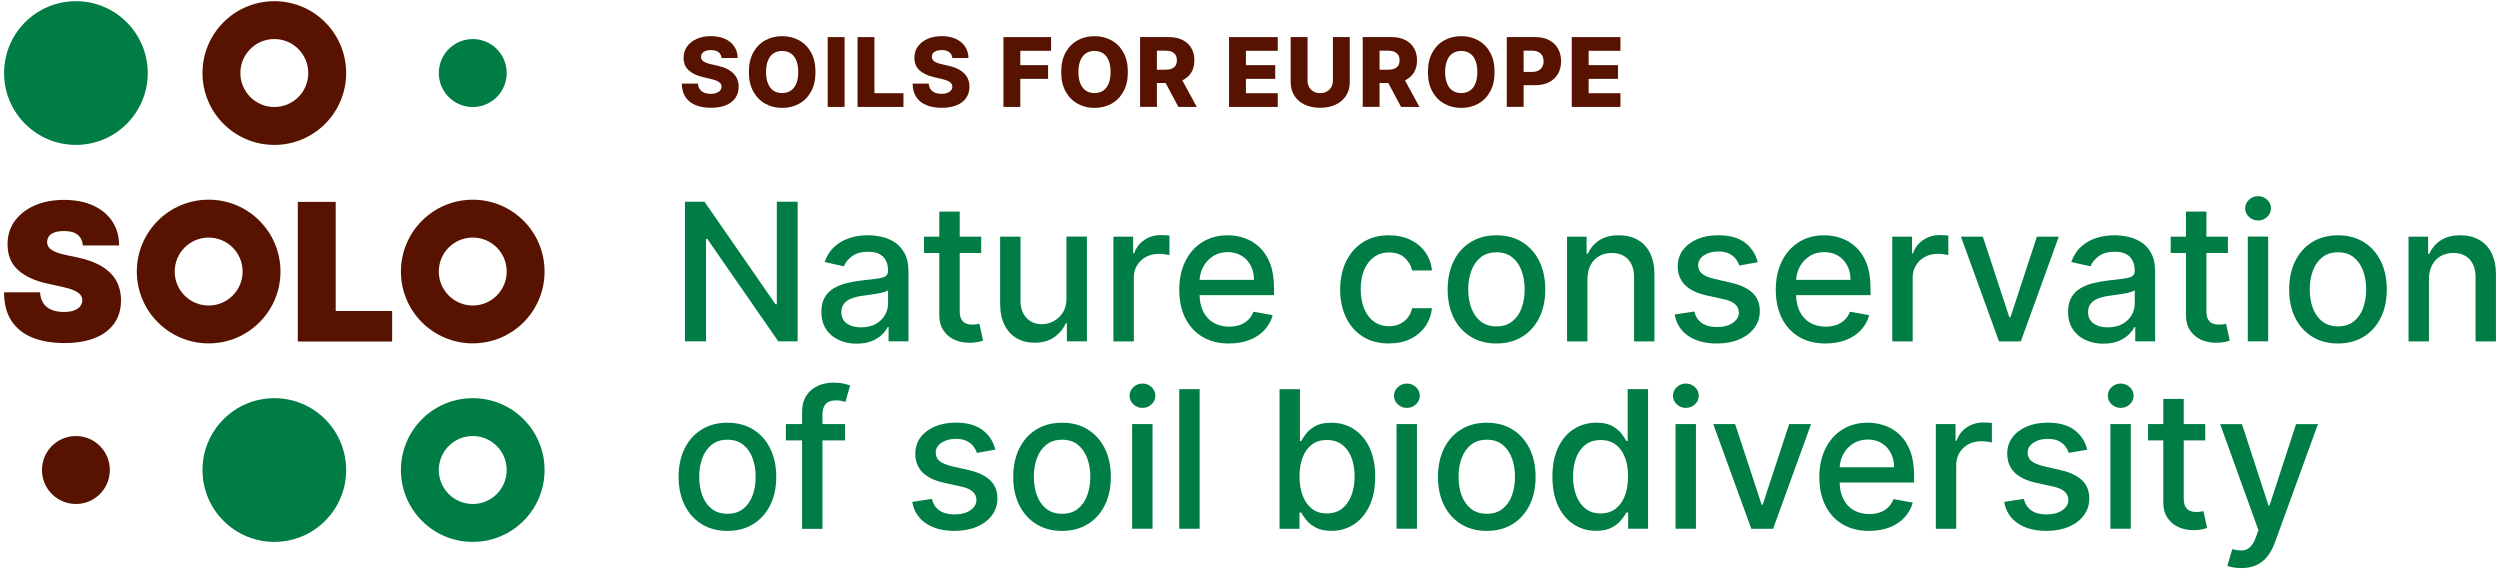 <?xml version="1.0" encoding="UTF-8"?><svg id="Ebene_1" xmlns="http://www.w3.org/2000/svg" viewBox="0 0 921.26 209.76"><defs><style>.cls-1{fill:#007d44;}.cls-2{fill:#571300;}</style></defs><g><path class="cls-2" d="M30.54,90.47c-.14-1.67-.76-2.98-1.87-3.92-1.11-.94-2.8-1.41-5.06-1.41-1.44,0-2.62,.17-3.53,.51-.91,.34-1.59,.81-2.02,1.39s-.66,1.26-.68,2.01c-.03,.62,.08,1.18,.34,1.67,.26,.49,.67,.94,1.24,1.33,.57,.39,1.3,.75,2.19,1.07,.89,.32,1.94,.6,3.16,.85l4.22,.9c2.85,.6,5.28,1.4,7.31,2.39s3.68,2.15,4.97,3.48c1.29,1.33,2.24,2.83,2.85,4.48,.61,1.66,.92,3.47,.94,5.43-.02,3.38-.86,6.25-2.54,8.59-1.67,2.34-4.07,4.13-7.17,5.35-3.11,1.22-6.84,1.83-11.19,1.83s-8.37-.66-11.69-1.99-5.9-3.36-7.74-6.12c-1.83-2.75-2.76-6.28-2.78-10.59H14.76c.08,1.57,.48,2.9,1.18,3.97,.7,1.07,1.7,1.88,2.98,2.44,1.28,.55,2.81,.83,4.59,.83,1.49,0,2.74-.18,3.74-.55,1-.37,1.77-.88,2.28-1.53,.52-.65,.79-1.4,.8-2.24-.02-.79-.27-1.48-.76-2.07-.5-.59-1.3-1.13-2.43-1.61-1.12-.48-2.64-.92-4.55-1.34l-5.12-1.11c-4.56-.99-8.15-2.64-10.77-4.96-2.62-2.32-3.92-5.49-3.91-9.51-.02-3.27,.86-6.13,2.63-8.58,1.77-2.45,4.22-4.37,7.36-5.74,3.14-1.37,6.75-2.06,10.82-2.06s7.74,.7,10.78,2.09c3.03,1.39,5.37,3.35,7.02,5.87,1.65,2.52,2.48,5.46,2.5,8.83h-13.36Z"/><path class="cls-2" d="M109.74,125.84v-51.45h13.97v40.2h20.8v11.26h-34.77Z"/><path class="cls-2" d="M76.9,73.58c-14.64,0-26.48,11.86-26.48,26.48s11.84,26.48,26.48,26.48,26.46-11.86,26.46-26.48-11.84-26.48-26.46-26.48Zm0,39.01c-6.93,0-12.52-5.61-12.52-12.52s5.59-12.52,12.52-12.52,12.5,5.61,12.5,12.52-5.59,12.52-12.5,12.52Z"/><path class="cls-2" d="M174.22,73.59c-14.64,0-26.48,11.86-26.48,26.47s11.84,26.47,26.48,26.47,26.46-11.86,26.46-26.47-11.84-26.47-26.46-26.47Zm0,38.99c-6.93,0-12.52-5.61-12.52-12.52s5.59-12.52,12.52-12.52,12.5,5.61,12.5,12.52-5.59,12.52-12.5,12.52Z"/></g><path class="cls-2" d="M101.1,53.4c-14.64,0-26.48-11.86-26.48-26.48S86.45,.44,101.1,.44s26.46,11.86,26.46,26.48-11.84,26.48-26.46,26.48Zm0-39.01c-6.93,0-12.52,5.61-12.52,12.52s5.59,12.52,12.52,12.52,12.5-5.61,12.5-12.52-5.59-12.52-12.5-12.52Z"/><path class="cls-2" d="M27.98,160.68c-6.93,0-12.52,5.61-12.52,12.52s5.59,12.52,12.52,12.52,12.5-5.61,12.5-12.52-5.59-12.52-12.5-12.52Z"/><g><g><path class="cls-1" d="M268.06,195.64c-3.62,0-6.78-.83-9.47-2.49-2.7-1.66-4.79-3.98-6.28-6.96-1.49-2.98-2.24-6.47-2.24-10.45s.75-7.5,2.24-10.5c1.49-3,3.58-5.32,6.28-6.98,2.7-1.66,5.85-2.49,9.47-2.49s6.78,.83,9.47,2.49c2.69,1.66,4.79,3.99,6.28,6.98,1.49,3,2.24,6.5,2.24,10.5s-.75,7.47-2.24,10.45c-1.49,2.98-3.59,5.3-6.28,6.96-2.7,1.66-5.85,2.49-9.47,2.49Zm.03-6.31c2.34,0,4.29-.62,5.83-1.86,1.54-1.24,2.68-2.89,3.43-4.95,.74-2.06,1.12-4.33,1.12-6.81s-.37-4.73-1.12-6.8c-.75-2.07-1.89-3.73-3.43-4.99-1.54-1.26-3.48-1.88-5.83-1.88s-4.32,.63-5.87,1.88c-1.55,1.26-2.7,2.92-3.44,4.99-.75,2.07-1.12,4.33-1.12,6.8s.37,4.75,1.12,6.81c.75,2.06,1.89,3.71,3.44,4.95,1.55,1.24,3.5,1.86,5.87,1.86Z"/><path class="cls-1" d="M311.4,156.27v6.03h-21.81v-6.03h21.81Zm-15.83,38.59v-43.06c0-2.41,.53-4.42,1.58-6.02,1.05-1.6,2.45-2.8,4.2-3.59,1.74-.79,3.63-1.19,5.68-1.19,1.51,0,2.8,.12,3.87,.36,1.07,.24,1.87,.47,2.39,.67l-1.76,6.08c-.35-.1-.8-.22-1.36-.36-.55-.14-1.22-.21-2.01-.21-1.83,0-3.13,.45-3.91,1.36-.78,.9-1.17,2.21-1.17,3.92v42.06h-7.51Z"/><path class="cls-1" d="M366.79,165.69l-6.81,1.2c-.29-.87-.73-1.7-1.34-2.49-.61-.79-1.44-1.43-2.47-1.93-1.04-.5-2.34-.75-3.89-.75-2.13,0-3.9,.47-5.33,1.42-1.42,.94-2.13,2.16-2.13,3.65,0,1.29,.48,2.33,1.43,3.12,.96,.79,2.5,1.43,4.62,1.93l6.13,1.4c3.55,.82,6.19,2.09,7.94,3.8,1.74,1.71,2.61,3.93,2.61,6.66,0,2.31-.67,4.37-2,6.17-1.33,1.8-3.18,3.21-5.55,4.23-2.37,1.02-5.11,1.53-8.23,1.53-4.32,0-7.85-.92-10.58-2.78-2.73-1.85-4.41-4.48-5.03-7.9l7.26-1.11c.45,1.89,1.38,3.32,2.79,4.28,1.4,.96,3.24,1.44,5.5,1.44,2.46,0,4.43-.51,5.9-1.55,1.47-1.03,2.21-2.29,2.21-3.78,0-1.21-.45-2.22-1.34-3.04-.9-.82-2.27-1.44-4.11-1.86l-6.53-1.43c-3.6-.82-6.26-2.13-7.98-3.92-1.72-1.79-2.57-4.06-2.57-6.81,0-2.28,.64-4.27,1.91-5.98,1.27-1.71,3.03-3.04,5.28-4.01,2.24-.96,4.82-1.44,7.71-1.44,4.17,0,7.45,.9,9.85,2.7,2.4,1.8,3.98,4.21,4.75,7.22Z"/><path class="cls-1" d="M391.37,195.64c-3.62,0-6.78-.83-9.47-2.49-2.7-1.66-4.79-3.98-6.28-6.96-1.49-2.98-2.24-6.47-2.24-10.45s.75-7.5,2.24-10.5c1.49-3,3.58-5.32,6.28-6.98,2.7-1.66,5.85-2.49,9.47-2.49s6.78,.83,9.47,2.49c2.69,1.66,4.79,3.99,6.28,6.98,1.49,3,2.23,6.5,2.23,10.5s-.75,7.47-2.23,10.45c-1.49,2.98-3.59,5.3-6.28,6.96-2.7,1.66-5.85,2.49-9.47,2.49Zm.03-6.31c2.34,0,4.29-.62,5.83-1.86,1.54-1.24,2.68-2.89,3.43-4.95,.74-2.06,1.12-4.33,1.12-6.81s-.37-4.73-1.12-6.8c-.75-2.07-1.89-3.73-3.43-4.99-1.54-1.26-3.48-1.88-5.83-1.88s-4.32,.63-5.87,1.88c-1.55,1.26-2.7,2.92-3.44,4.99-.75,2.07-1.12,4.33-1.12,6.8s.37,4.75,1.12,6.81c.75,2.06,1.89,3.71,3.44,4.95,1.55,1.24,3.5,1.86,5.87,1.86Z"/><path class="cls-1" d="M421,150.31c-1.31,0-2.43-.44-3.35-1.32-.93-.88-1.4-1.93-1.4-3.15s.47-2.3,1.4-3.18c.93-.88,2.05-1.32,3.35-1.32s2.42,.44,3.35,1.32c.93,.88,1.4,1.94,1.4,3.18s-.47,2.27-1.4,3.15c-.93,.88-2.05,1.32-3.35,1.32Zm-3.8,44.54v-38.59h7.51v38.59h-7.51Z"/><path class="cls-1" d="M442.07,143.4v51.45h-7.51v-51.45h7.51Z"/><path class="cls-1" d="M471.52,194.86v-51.45h7.51v19.12h.45c.44-.8,1.06-1.73,1.88-2.79,.82-1.05,1.96-1.98,3.42-2.78s3.39-1.19,5.78-1.19c3.11,0,5.9,.79,8.34,2.36,2.45,1.58,4.37,3.84,5.77,6.81,1.4,2.96,2.1,6.53,2.1,10.7s-.7,7.74-2.09,10.72-3.3,5.26-5.73,6.86c-2.43,1.6-5.2,2.4-8.31,2.4-2.34,0-4.26-.39-5.74-1.18-1.48-.79-2.64-1.71-3.48-2.76-.84-1.05-1.48-1.99-1.93-2.81h-.63v6h-7.34Zm7.36-19.29c0,2.71,.4,5.09,1.18,7.13,.78,2.05,1.93,3.64,3.41,4.79,1.49,1.15,3.32,1.72,5.48,1.72s4.12-.6,5.63-1.8c1.51-1.2,2.65-2.83,3.43-4.89,.78-2.06,1.17-4.38,1.17-6.96s-.38-4.83-1.14-6.86c-.76-2.03-1.9-3.63-3.42-4.8-1.52-1.17-3.4-1.76-5.67-1.76s-4.01,.56-5.51,1.68c-1.5,1.12-2.63,2.69-3.4,4.7-.77,2.01-1.16,4.35-1.16,7.03Z"/><path class="cls-1" d="M518.44,150.31c-1.31,0-2.43-.44-3.35-1.32-.93-.88-1.4-1.93-1.4-3.15s.47-2.3,1.4-3.18c.93-.88,2.05-1.32,3.35-1.32s2.42,.44,3.35,1.32c.93,.88,1.4,1.94,1.4,3.18s-.47,2.27-1.4,3.15c-.93,.88-2.05,1.32-3.35,1.32Zm-3.8,44.54v-38.59h7.51v38.59h-7.51Z"/><path class="cls-1" d="M547.88,195.64c-3.62,0-6.78-.83-9.47-2.49-2.7-1.66-4.79-3.98-6.28-6.96-1.49-2.98-2.23-6.47-2.23-10.45s.75-7.5,2.23-10.5c1.49-3,3.58-5.32,6.28-6.98,2.69-1.66,5.85-2.49,9.47-2.49s6.78,.83,9.47,2.49c2.69,1.66,4.79,3.99,6.28,6.98,1.49,3,2.24,6.5,2.24,10.5s-.75,7.47-2.24,10.45c-1.49,2.98-3.58,5.3-6.28,6.96-2.7,1.66-5.85,2.49-9.47,2.49Zm.03-6.31c2.34,0,4.29-.62,5.83-1.86,1.54-1.24,2.69-2.89,3.43-4.95,.74-2.06,1.11-4.33,1.11-6.81s-.37-4.73-1.11-6.8c-.75-2.07-1.89-3.73-3.43-4.99-1.54-1.26-3.48-1.88-5.83-1.88s-4.32,.63-5.87,1.88c-1.55,1.26-2.69,2.92-3.44,4.99-.75,2.07-1.12,4.33-1.12,6.8s.37,4.75,1.12,6.81c.75,2.06,1.89,3.71,3.44,4.95,1.55,1.24,3.51,1.86,5.87,1.86Z"/><path class="cls-1" d="M588.2,195.61c-3.11,0-5.89-.8-8.33-2.4-2.44-1.6-4.35-3.89-5.73-6.86-1.38-2.97-2.07-6.55-2.07-10.72s.7-7.74,2.1-10.7c1.4-2.97,3.32-5.23,5.76-6.81,2.45-1.57,5.22-2.36,8.32-2.36,2.4,0,4.32,.4,5.79,1.19,1.46,.79,2.61,1.72,3.42,2.78,.81,1.06,1.45,1.99,1.9,2.79h.45v-19.12h7.51v51.45h-7.34v-6h-.63c-.45,.82-1.1,1.76-1.95,2.81-.85,1.05-2,1.98-3.48,2.76-1.47,.79-3.39,1.18-5.73,1.18Zm1.66-6.41c2.16,0,3.99-.57,5.49-1.72,1.5-1.15,2.64-2.74,3.42-4.79,.78-2.04,1.17-4.42,1.17-7.13s-.38-5.03-1.16-7.03c-.77-2.01-1.9-3.58-3.39-4.7-1.49-1.12-3.33-1.68-5.53-1.68s-4.15,.58-5.65,1.76c-1.51,1.17-2.64,2.77-3.4,4.8-.76,2.03-1.15,4.31-1.15,6.86s.39,4.9,1.16,6.96c.77,2.06,1.92,3.69,3.43,4.89,1.52,1.2,3.39,1.8,5.61,1.8Z"/><path class="cls-1" d="M621.25,150.31c-1.31,0-2.43-.44-3.35-1.32-.93-.88-1.4-1.93-1.4-3.15s.47-2.3,1.4-3.18c.93-.88,2.05-1.32,3.35-1.32s2.42,.44,3.35,1.32c.93,.88,1.4,1.94,1.4,3.18s-.47,2.27-1.4,3.15c-.93,.88-2.05,1.32-3.35,1.32Zm-3.8,44.54v-38.59h7.51v38.59h-7.51Z"/><path class="cls-1" d="M667.39,156.27l-13.99,38.59h-8.04l-14.02-38.59h8.06l9.77,29.69h.4l9.75-29.69h8.06Z"/><path class="cls-1" d="M688.79,195.64c-3.8,0-7.07-.82-9.81-2.45-2.74-1.63-4.85-3.94-6.33-6.91-1.48-2.97-2.22-6.46-2.22-10.46s.74-7.44,2.22-10.45c1.48-3.01,3.56-5.37,6.23-7.06,2.67-1.69,5.8-2.54,9.38-2.54,2.18,0,4.29,.36,6.33,1.08,2.05,.72,3.88,1.85,5.5,3.39,1.62,1.54,2.9,3.54,3.84,5.99,.94,2.45,1.41,5.43,1.41,8.93v2.66h-30.68v-5.63h23.31c0-1.98-.4-3.73-1.2-5.26-.81-1.53-1.93-2.74-3.38-3.63-1.45-.89-3.15-1.33-5.09-1.33-2.11,0-3.95,.52-5.51,1.55-1.57,1.03-2.77,2.37-3.62,4.02-.85,1.65-1.27,3.44-1.27,5.36v4.4c0,2.58,.46,4.77,1.37,6.58,.92,1.81,2.19,3.19,3.83,4.13,1.64,.94,3.56,1.42,5.75,1.42,1.42,0,2.72-.2,3.9-.61,1.17-.41,2.18-1.03,3.04-1.85,.85-.82,1.51-1.84,1.96-3.04l7.11,1.28c-.57,2.09-1.59,3.92-3.05,5.49-1.46,1.57-3.3,2.78-5.5,3.64-2.21,.86-4.71,1.29-7.53,1.29Z"/><path class="cls-1" d="M713.36,194.86v-38.59h7.26v6.13h.41c.7-2.08,1.94-3.71,3.73-4.91,1.78-1.2,3.8-1.8,6.07-1.8,.47,0,1.03,.02,1.67,.05,.64,.03,1.15,.08,1.52,.12v7.19c-.3-.08-.84-.18-1.61-.29-.77-.11-1.54-.16-2.31-.16-1.78,0-3.35,.37-4.73,1.12-1.38,.75-2.48,1.78-3.28,3.09-.81,1.31-1.21,2.81-1.21,4.49v23.56h-7.51Z"/><path class="cls-1" d="M769.17,165.69l-6.81,1.2c-.29-.87-.74-1.7-1.34-2.49-.61-.79-1.44-1.43-2.47-1.93-1.04-.5-2.34-.75-3.9-.75-2.13,0-3.9,.47-5.32,1.42-1.42,.94-2.14,2.16-2.14,3.65,0,1.29,.48,2.33,1.43,3.12,.95,.79,2.5,1.43,4.62,1.93l6.13,1.4c3.55,.82,6.19,2.09,7.94,3.8,1.74,1.71,2.61,3.93,2.61,6.66,0,2.31-.66,4.37-1.99,6.17-1.33,1.8-3.18,3.21-5.55,4.23-2.37,1.02-5.11,1.53-8.23,1.53-4.32,0-7.85-.92-10.58-2.78-2.73-1.85-4.41-4.48-5.03-7.9l7.26-1.11c.45,1.89,1.38,3.32,2.79,4.28,1.4,.96,3.24,1.44,5.5,1.44,2.46,0,4.43-.51,5.9-1.55,1.47-1.03,2.21-2.29,2.21-3.78,0-1.21-.45-2.22-1.34-3.04-.9-.82-2.27-1.44-4.11-1.86l-6.53-1.43c-3.6-.82-6.26-2.13-7.98-3.92s-2.57-4.06-2.57-6.81c0-2.28,.64-4.27,1.91-5.98,1.27-1.71,3.03-3.04,5.27-4.01,2.24-.96,4.82-1.44,7.71-1.44,4.17,0,7.45,.9,9.85,2.7,2.4,1.8,3.97,4.21,4.75,7.22Z"/><path class="cls-1" d="M781.49,150.31c-1.31,0-2.43-.44-3.35-1.32-.93-.88-1.4-1.93-1.4-3.15s.47-2.3,1.4-3.18c.93-.88,2.05-1.32,3.35-1.32s2.42,.44,3.35,1.32c.93,.88,1.4,1.94,1.4,3.18s-.47,2.27-1.4,3.15-2.05,1.32-3.35,1.32Zm-3.8,44.54v-38.59h7.51v38.59h-7.51Z"/><path class="cls-1" d="M812.64,156.27v6.03h-21.08v-6.03h21.08Zm-15.43-9.25h7.51v36.5c0,1.46,.22,2.55,.65,3.28,.44,.73,1,1.22,1.69,1.48,.7,.26,1.46,.39,2.28,.39,.6,0,1.13-.04,1.58-.13,.45-.08,.8-.15,1.05-.2l1.35,6.2c-.43,.17-1.05,.34-1.86,.52-.81,.18-1.81,.27-3.02,.29-1.98,.03-3.82-.32-5.53-1.05s-3.09-1.87-4.15-3.42c-1.05-1.54-1.58-3.48-1.58-5.8v-38.06Z"/><path class="cls-1" d="M825.92,209.33c-1.12,0-2.15-.09-3.07-.26-.92-.18-1.61-.36-2.06-.56l1.81-6.16c1.37,.37,2.59,.53,3.67,.48,1.07-.05,2.02-.45,2.85-1.2s1.56-1.99,2.2-3.69l.93-2.56-14.12-39.09h8.04l9.77,29.95h.4l9.77-29.95h8.06l-15.9,43.74c-.74,2.01-1.68,3.71-2.81,5.11-1.14,1.4-2.5,2.45-4.07,3.15-1.58,.7-3.4,1.05-5.48,1.05Z"/></g><g><path class="cls-1" d="M293.93,74.34v51.45h-7.13l-26.15-37.74h-.48v37.74h-7.76v-51.45h7.19l26.18,37.78h.48v-37.78h7.69Z"/><path class="cls-1" d="M315.72,126.65c-2.45,0-4.66-.46-6.63-1.37s-3.54-2.24-4.68-3.98c-1.15-1.74-1.72-3.88-1.72-6.41,0-2.18,.42-3.97,1.26-5.38,.84-1.41,1.97-2.52,3.39-3.34,1.43-.82,3.02-1.44,4.77-1.86,1.76-.42,3.55-.73,5.38-.95,2.31-.27,4.19-.49,5.63-.67,1.44-.18,2.49-.47,3.14-.87,.65-.4,.98-1.05,.98-1.96v-.18c0-2.19-.61-3.89-1.84-5.1-1.23-1.21-3.06-1.81-5.49-1.81s-4.52,.56-5.97,1.67c-1.45,1.11-2.45,2.35-3,3.71l-7.06-1.61c.84-2.35,2.06-4.24,3.68-5.69,1.62-1.45,3.48-2.5,5.59-3.17,2.11-.66,4.33-.99,6.66-.99,1.54,0,3.18,.18,4.91,.54,1.73,.36,3.36,1.02,4.87,1.97,1.52,.96,2.76,2.32,3.73,4.08,.97,1.77,1.46,4.06,1.46,6.87v25.63h-7.33v-5.28h-.3c-.49,.97-1.22,1.93-2.19,2.86-.97,.94-2.22,1.72-3.74,2.34-1.52,.62-3.35,.93-5.48,.93Zm1.63-6.03c2.08,0,3.86-.41,5.34-1.23,1.48-.82,2.61-1.9,3.39-3.23,.78-1.33,1.17-2.76,1.17-4.28v-4.97c-.27,.27-.78,.52-1.55,.74-.76,.23-1.63,.42-2.6,.58s-1.92,.3-2.84,.43c-.92,.13-1.69,.23-2.31,.32-1.46,.18-2.78,.49-3.98,.93-1.2,.44-2.15,1.06-2.86,1.87-.71,.81-1.07,1.89-1.07,3.23,0,1.86,.69,3.26,2.06,4.21,1.37,.95,3.12,1.42,5.25,1.42Z"/><path class="cls-1" d="M361.58,87.21v6.03h-21.08v-6.03h21.08Zm-15.43-9.24h7.51v36.5c0,1.46,.22,2.55,.65,3.28,.44,.73,1,1.22,1.69,1.48,.7,.26,1.45,.39,2.27,.39,.6,0,1.13-.04,1.58-.12,.45-.09,.8-.15,1.05-.2l1.36,6.21c-.44,.17-1.05,.34-1.86,.51-.8,.18-1.81,.27-3.01,.29-1.98,.03-3.82-.32-5.53-1.05-1.71-.74-3.09-1.88-4.15-3.42-1.06-1.54-1.58-3.48-1.58-5.8v-38.06Z"/><path class="cls-1" d="M392.99,109.79v-22.59h7.54v38.59h-7.39v-6.68h-.4c-.89,2.06-2.31,3.77-4.26,5.14-1.95,1.37-4.38,2.05-7.27,2.05-2.48,0-4.67-.55-6.57-1.65-1.9-1.1-3.39-2.72-4.47-4.88-1.08-2.16-1.62-4.83-1.62-8.01v-24.55h7.51v23.64c0,2.63,.73,4.72,2.19,6.28,1.46,1.56,3.35,2.34,5.68,2.34,1.41,0,2.81-.35,4.21-1.06,1.4-.7,2.56-1.77,3.49-3.19,.93-1.42,1.38-3.23,1.37-5.43Z"/><path class="cls-1" d="M410.3,125.8v-38.59h7.26v6.13h.4c.7-2.07,1.95-3.71,3.73-4.91,1.79-1.2,3.81-1.8,6.07-1.8,.47,0,1.02,.02,1.67,.05,.64,.03,1.15,.08,1.52,.13v7.19c-.3-.08-.84-.18-1.61-.29-.77-.11-1.54-.16-2.31-.16-1.77,0-3.35,.37-4.73,1.12-1.38,.75-2.47,1.78-3.28,3.09-.8,1.31-1.2,2.81-1.2,4.48v23.57h-7.51Z"/><path class="cls-1" d="M511.84,126.58c-3.74,0-6.95-.85-9.64-2.55-2.69-1.7-4.75-4.05-6.19-7.05-1.44-3-2.16-6.43-2.16-10.3s.74-7.38,2.21-10.39c1.47-3.01,3.55-5.35,6.23-7.05,2.68-1.69,5.84-2.54,9.47-2.54,2.93,0,5.54,.54,7.84,1.62,2.29,1.08,4.15,2.59,5.56,4.53,1.41,1.94,2.26,4.21,2.52,6.81h-7.31c-.41-1.81-1.32-3.37-2.75-4.67-1.43-1.31-3.34-1.96-5.74-1.96-2.09,0-3.92,.55-5.49,1.65-1.57,1.1-2.78,2.66-3.65,4.67-.87,2.02-1.31,4.4-1.31,7.15s.43,5.24,1.28,7.28c.86,2.05,2.06,3.63,3.63,4.75s3.41,1.68,5.54,1.68c1.42,0,2.72-.26,3.88-.79,1.17-.53,2.14-1.29,2.94-2.27s1.35-2.18,1.67-3.57h7.31c-.27,2.5-1.08,4.72-2.44,6.68-1.36,1.96-3.17,3.5-5.44,4.62-2.27,1.12-4.93,1.68-7.98,1.68Z"/><path class="cls-1" d="M551.45,126.58c-3.62,0-6.78-.83-9.47-2.49-2.7-1.66-4.79-3.98-6.28-6.96-1.49-2.98-2.23-6.46-2.23-10.45s.75-7.5,2.23-10.5c1.49-3,3.58-5.33,6.28-6.98,2.69-1.66,5.85-2.49,9.47-2.49s6.78,.83,9.47,2.49c2.69,1.66,4.79,3.99,6.28,6.98,1.49,3,2.24,6.5,2.24,10.5s-.75,7.47-2.24,10.45c-1.49,2.98-3.58,5.3-6.28,6.96-2.7,1.66-5.85,2.49-9.47,2.49Zm.03-6.31c2.34,0,4.29-.62,5.83-1.86,1.54-1.24,2.69-2.89,3.43-4.95,.74-2.06,1.11-4.33,1.11-6.81s-.37-4.73-1.11-6.8c-.75-2.07-1.89-3.73-3.43-4.99-1.54-1.26-3.48-1.89-5.83-1.89s-4.32,.63-5.87,1.89c-1.55,1.26-2.69,2.92-3.44,4.99-.75,2.07-1.12,4.33-1.12,6.8s.37,4.75,1.12,6.81c.75,2.06,1.89,3.71,3.44,4.95,1.55,1.24,3.51,1.86,5.87,1.86Z"/><path class="cls-1" d="M584.97,102.89v22.91h-7.51v-38.59h7.21v6.28h.48c.88-2.05,2.28-3.68,4.18-4.93,1.9-1.24,4.3-1.86,7.2-1.86,2.63,0,4.93,.55,6.91,1.65,1.98,1.1,3.51,2.72,4.6,4.89,1.09,2.16,1.63,4.83,1.63,8.01v24.55h-7.51v-23.64c0-2.8-.73-4.99-2.18-6.57-1.46-1.58-3.46-2.37-6.01-2.37-1.74,0-3.28,.38-4.63,1.13-1.35,.75-2.41,1.85-3.19,3.3-.78,1.45-1.17,3.19-1.17,5.24Z"/><path class="cls-1" d="M647.75,96.63l-6.81,1.21c-.29-.87-.74-1.7-1.34-2.49-.61-.79-1.44-1.43-2.47-1.93-1.04-.5-2.34-.75-3.9-.75-2.13,0-3.9,.47-5.32,1.42-1.42,.95-2.14,2.16-2.14,3.65,0,1.29,.48,2.33,1.43,3.12,.95,.79,2.5,1.43,4.62,1.93l6.13,1.41c3.55,.82,6.19,2.08,7.94,3.79,1.74,1.71,2.61,3.93,2.61,6.66,0,2.31-.66,4.37-1.99,6.17-1.33,1.8-3.18,3.21-5.55,4.23-2.37,1.02-5.11,1.53-8.23,1.53-4.32,0-7.85-.93-10.58-2.78-2.73-1.85-4.41-4.48-5.03-7.9l7.26-1.11c.45,1.89,1.38,3.32,2.79,4.28,1.4,.96,3.24,1.44,5.5,1.44,2.46,0,4.43-.52,5.9-1.55,1.47-1.03,2.21-2.29,2.21-3.78,0-1.21-.45-2.22-1.34-3.04-.9-.82-2.27-1.44-4.11-1.86l-6.53-1.43c-3.6-.82-6.26-2.13-7.98-3.92-1.72-1.79-2.57-4.06-2.57-6.81,0-2.28,.64-4.27,1.91-5.98,1.27-1.71,3.03-3.04,5.27-4.01,2.24-.96,4.82-1.44,7.71-1.44,4.17,0,7.45,.9,9.85,2.7s3.97,4.21,4.75,7.22Z"/><path class="cls-1" d="M672.74,126.58c-3.8,0-7.07-.82-9.81-2.45-2.74-1.63-4.85-3.94-6.33-6.91-1.48-2.97-2.22-6.46-2.22-10.46s.74-7.44,2.22-10.45c1.48-3.01,3.56-5.37,6.23-7.06,2.67-1.69,5.8-2.54,9.38-2.54,2.18,0,4.29,.36,6.33,1.08,2.05,.72,3.88,1.85,5.5,3.39,1.62,1.54,2.9,3.54,3.84,5.99,.94,2.45,1.41,5.43,1.41,8.93v2.66h-30.68v-5.63h23.31c0-1.98-.4-3.73-1.2-5.26-.81-1.53-1.93-2.74-3.38-3.63-1.45-.89-3.15-1.33-5.09-1.33-2.11,0-3.95,.51-5.51,1.55-1.57,1.03-2.77,2.37-3.62,4.02-.85,1.65-1.27,3.44-1.27,5.36v4.4c0,2.58,.46,4.77,1.37,6.58,.92,1.81,2.19,3.19,3.83,4.13,1.64,.95,3.56,1.42,5.75,1.42,1.42,0,2.72-.2,3.9-.61,1.17-.41,2.18-1.02,3.04-1.85,.85-.82,1.51-1.83,1.96-3.04l7.11,1.28c-.57,2.09-1.59,3.92-3.05,5.49s-3.3,2.78-5.5,3.64c-2.21,.86-4.71,1.29-7.53,1.29Z"/><path class="cls-1" d="M452.92,126.58c-3.8,0-7.07-.82-9.81-2.45-2.74-1.63-4.85-3.94-6.33-6.91-1.48-2.97-2.22-6.46-2.22-10.46s.74-7.44,2.22-10.45c1.48-3.01,3.56-5.37,6.23-7.06,2.67-1.69,5.8-2.54,9.38-2.54,2.18,0,4.29,.36,6.33,1.08,2.05,.72,3.88,1.85,5.5,3.39,1.62,1.54,2.9,3.54,3.84,5.99,.94,2.45,1.41,5.43,1.41,8.93v2.66h-30.68v-5.63h23.31c0-1.98-.4-3.73-1.2-5.26-.81-1.53-1.93-2.74-3.38-3.63-1.45-.89-3.15-1.33-5.09-1.33-2.11,0-3.95,.51-5.51,1.55-1.57,1.03-2.77,2.37-3.62,4.02-.85,1.65-1.27,3.44-1.27,5.36v4.4c0,2.58,.46,4.77,1.37,6.58,.92,1.81,2.19,3.19,3.83,4.13,1.64,.95,3.56,1.42,5.75,1.42,1.42,0,2.72-.2,3.9-.61,1.17-.41,2.18-1.02,3.04-1.85,.85-.82,1.51-1.83,1.96-3.04l7.11,1.28c-.57,2.09-1.59,3.92-3.05,5.49s-3.3,2.78-5.5,3.64c-2.21,.86-4.71,1.29-7.53,1.29Z"/><path class="cls-1" d="M697.31,125.8v-38.59h7.26v6.13h.41c.7-2.07,1.94-3.71,3.73-4.91,1.78-1.2,3.8-1.8,6.07-1.8,.47,0,1.03,.02,1.67,.05,.64,.03,1.15,.08,1.52,.13v7.19c-.3-.08-.84-.18-1.61-.29-.77-.11-1.54-.16-2.31-.16-1.78,0-3.35,.37-4.73,1.12-1.38,.75-2.48,1.78-3.28,3.09-.81,1.31-1.21,2.81-1.21,4.48v23.57h-7.51Z"/><path class="cls-1" d="M758.67,87.21l-13.99,38.59h-8.04l-14.02-38.59h8.06l9.77,29.7h.41l9.75-29.7h8.06Z"/><path class="cls-1" d="M775.13,126.65c-2.45,0-4.66-.46-6.63-1.37-1.98-.91-3.54-2.24-4.68-3.98-1.15-1.74-1.72-3.88-1.72-6.41,0-2.18,.42-3.97,1.26-5.38,.83-1.41,1.97-2.52,3.39-3.34,1.42-.82,3.02-1.44,4.77-1.86,1.76-.42,3.55-.73,5.38-.95,2.31-.27,4.19-.49,5.62-.67,1.44-.18,2.49-.47,3.14-.87,.65-.4,.98-1.05,.98-1.96v-.18c0-2.19-.62-3.89-1.85-5.1-1.23-1.21-3.06-1.81-5.49-1.81s-4.52,.56-5.96,1.67c-1.45,1.11-2.45,2.35-3,3.71l-7.06-1.61c.84-2.35,2.06-4.24,3.68-5.69,1.62-1.45,3.48-2.5,5.59-3.17,2.11-.66,4.33-.99,6.66-.99,1.54,0,3.18,.18,4.91,.54,1.73,.36,3.36,1.02,4.87,1.97,1.52,.96,2.76,2.32,3.73,4.08,.97,1.77,1.46,4.06,1.46,6.87v25.63h-7.33v-5.28h-.3c-.48,.97-1.22,1.93-2.18,2.86-.97,.94-2.22,1.72-3.74,2.34-1.52,.62-3.35,.93-5.48,.93Zm1.63-6.03c2.08,0,3.86-.41,5.34-1.23,1.48-.82,2.62-1.9,3.39-3.23,.78-1.33,1.17-2.76,1.17-4.28v-4.97c-.27,.27-.78,.52-1.54,.74-.76,.23-1.63,.42-2.6,.58s-1.92,.3-2.84,.43c-.92,.13-1.69,.23-2.31,.32-1.46,.18-2.78,.49-3.98,.93-1.2,.44-2.16,1.06-2.86,1.87-.71,.81-1.07,1.89-1.07,3.23,0,1.86,.69,3.26,2.06,4.21,1.37,.95,3.12,1.42,5.25,1.42Z"/><path class="cls-1" d="M820.99,87.21v6.03h-21.08v-6.03h21.08Zm-15.43-9.24h7.51v36.5c0,1.46,.22,2.55,.65,3.28,.44,.73,1,1.22,1.69,1.48,.7,.26,1.46,.39,2.28,.39,.6,0,1.13-.04,1.58-.12,.45-.09,.8-.15,1.05-.2l1.35,6.21c-.43,.17-1.05,.34-1.86,.51-.81,.18-1.81,.27-3.02,.29-1.98,.03-3.82-.32-5.53-1.05-1.71-.74-3.09-1.88-4.15-3.42s-1.58-3.48-1.58-5.8v-38.06Z"/><path class="cls-1" d="M832.11,81.25c-1.3,0-2.42-.44-3.35-1.32-.93-.88-1.4-1.93-1.4-3.15s.47-2.3,1.4-3.18c.93-.88,2.05-1.32,3.35-1.32s2.43,.44,3.35,1.32c.93,.88,1.4,1.94,1.4,3.18s-.47,2.27-1.4,3.15c-.93,.88-2.05,1.32-3.35,1.32Zm-3.79,44.54v-38.59h7.51v38.59h-7.51Z"/><path class="cls-1" d="M861.55,126.58c-3.62,0-6.78-.83-9.47-2.49-2.7-1.66-4.79-3.98-6.28-6.96-1.49-2.98-2.23-6.46-2.23-10.45s.75-7.5,2.23-10.5c1.49-3,3.58-5.33,6.28-6.98,2.69-1.66,5.85-2.49,9.47-2.49s6.78,.83,9.47,2.49c2.69,1.66,4.79,3.99,6.28,6.98,1.49,3,2.24,6.5,2.24,10.5s-.75,7.47-2.24,10.45c-1.49,2.98-3.58,5.3-6.28,6.96-2.7,1.66-5.85,2.49-9.47,2.49Zm.03-6.31c2.34,0,4.29-.62,5.83-1.86,1.54-1.24,2.69-2.89,3.43-4.95,.74-2.06,1.11-4.33,1.11-6.81s-.37-4.73-1.11-6.8c-.75-2.07-1.89-3.73-3.43-4.99-1.54-1.26-3.48-1.89-5.83-1.89s-4.32,.63-5.87,1.89c-1.55,1.26-2.69,2.92-3.44,4.99-.75,2.07-1.12,4.33-1.12,6.8s.37,4.75,1.12,6.81c.75,2.06,1.89,3.71,3.44,4.95,1.55,1.24,3.51,1.86,5.87,1.86Z"/><path class="cls-1" d="M895.07,102.89v22.91h-7.51v-38.59h7.21v6.28h.48c.88-2.05,2.28-3.68,4.18-4.93,1.9-1.24,4.3-1.86,7.2-1.86,2.63,0,4.93,.55,6.91,1.65,1.98,1.1,3.51,2.72,4.6,4.89,1.09,2.16,1.63,4.83,1.63,8.01v24.55h-7.51v-23.64c0-2.8-.73-4.99-2.18-6.57-1.46-1.58-3.46-2.37-6.01-2.37-1.74,0-3.28,.38-4.63,1.13-1.35,.75-2.41,1.85-3.19,3.3s-1.17,3.19-1.17,5.24Z"/></g><path class="cls-1" d="M174.22,199.69c-14.64,0-26.48-11.86-26.48-26.48s11.84-26.48,26.48-26.48,26.46,11.86,26.46,26.48-11.84,26.48-26.46,26.48Zm0-39.01c-6.93,0-12.52,5.61-12.52,12.52s5.59,12.52,12.52,12.52,12.5-5.61,12.5-12.52-5.59-12.52-12.5-12.52Z"/><path class="cls-1" d="M174.22,39.44c-6.93,0-12.52-5.61-12.52-12.52s5.59-12.52,12.52-12.52,12.5,5.61,12.5,12.52-5.59,12.52-12.5,12.52Z"/><path class="cls-1" d="M101.1,199.69c-14.64,0-26.48-11.86-26.48-26.48s11.84-26.48,26.48-26.48,26.46,11.86,26.46,26.48-11.84,26.48-26.46,26.48Z"/><path class="cls-1" d="M27.98,.44C13.33,.44,1.5,12.3,1.5,26.92s11.84,26.48,26.48,26.48,26.46-11.86,26.46-26.48S42.6,.44,27.98,.44Z"/></g><g><path class="cls-2" d="M265.89,21.38c-.09-.92-.46-1.64-1.11-2.15-.66-.52-1.59-.77-2.81-.77-.8,0-1.47,.1-2.01,.31s-.94,.5-1.21,.86c-.27,.36-.41,.78-.41,1.25-.02,.39,.06,.73,.23,1.02,.17,.29,.42,.55,.76,.77,.33,.22,.73,.41,1.2,.58,.47,.17,.99,.32,1.58,.44l2.21,.5c1.27,.28,2.4,.64,3.37,1.11,.98,.46,1.8,1.01,2.46,1.65,.67,.64,1.17,1.37,1.52,2.2s.52,1.76,.53,2.79c0,1.63-.42,3.02-1.23,4.18-.81,1.16-1.98,2.05-3.5,2.67-1.52,.62-3.35,.93-5.49,.93s-4.03-.32-5.63-.97c-1.6-.64-2.84-1.62-3.73-2.94-.89-1.31-1.34-2.98-1.37-4.99h5.95c.05,.83,.27,1.52,.67,2.07s.94,.97,1.63,1.26c.69,.28,1.49,.43,2.4,.43,.84,0,1.55-.11,2.14-.34,.59-.23,1.05-.54,1.36-.94,.32-.4,.48-.86,.49-1.38,0-.49-.16-.9-.45-1.25-.29-.35-.74-.65-1.35-.91-.61-.26-1.38-.49-2.32-.71l-2.69-.63c-2.23-.51-3.98-1.34-5.26-2.48-1.28-1.14-1.92-2.69-1.91-4.64,0-1.59,.42-2.99,1.28-4.18,.86-1.2,2.06-2.13,3.58-2.8,1.52-.67,3.26-1,5.21-1s3.73,.34,5.2,1.01c1.47,.67,2.61,1.62,3.42,2.83,.81,1.21,1.23,2.62,1.24,4.22h-5.95Z"/><path class="cls-2" d="M300.51,26.54c0,2.83-.54,5.23-1.63,7.2-1.09,1.97-2.56,3.46-4.41,4.49-1.86,1.02-3.93,1.53-6.24,1.53s-4.39-.52-6.24-1.55c-1.85-1.03-3.32-2.53-4.4-4.49-1.08-1.96-1.63-4.36-1.63-7.18s.54-5.23,1.63-7.2c1.08-1.97,2.55-3.46,4.4-4.48,1.85-1.02,3.93-1.53,6.24-1.53s4.38,.51,6.24,1.53c1.85,1.02,3.33,2.52,4.41,4.48,1.09,1.97,1.63,4.37,1.63,7.2Zm-6.36,0c0-1.67-.24-3.09-.71-4.25-.47-1.16-1.15-2.03-2.04-2.63-.88-.59-1.94-.89-3.18-.89s-2.29,.3-3.18,.89c-.89,.59-1.57,1.47-2.04,2.63-.47,1.16-.71,2.57-.71,4.25s.24,3.09,.71,4.24c.47,1.16,1.15,2.03,2.04,2.63,.89,.6,1.95,.89,3.18,.89s2.3-.3,3.18-.89c.88-.59,1.56-1.47,2.04-2.63,.47-1.15,.71-2.57,.71-4.24Z"/><path class="cls-2" d="M311.23,13.67v25.73h-6.22V13.67h6.22Z"/><path class="cls-2" d="M316.01,39.4V13.67h6.22v20.68h10.7v5.05h-16.92Z"/><path class="cls-2" d="M350.94,21.38c-.09-.92-.46-1.64-1.11-2.15-.66-.52-1.59-.77-2.81-.77-.8,0-1.47,.1-2.01,.31s-.94,.5-1.21,.86c-.27,.36-.41,.78-.41,1.25-.02,.39,.06,.73,.23,1.02,.17,.29,.42,.55,.76,.77,.33,.22,.73,.41,1.2,.58,.47,.17,.99,.32,1.58,.44l2.21,.5c1.27,.28,2.4,.64,3.37,1.11,.98,.46,1.8,1.01,2.46,1.65,.67,.64,1.17,1.37,1.52,2.2s.52,1.76,.53,2.79c0,1.63-.42,3.02-1.23,4.18-.81,1.16-1.98,2.05-3.5,2.67-1.52,.62-3.35,.93-5.49,.93s-4.03-.32-5.63-.97c-1.6-.64-2.84-1.62-3.73-2.94-.89-1.31-1.34-2.98-1.37-4.99h5.95c.05,.83,.27,1.52,.67,2.07,.39,.55,.94,.97,1.63,1.26,.69,.28,1.49,.43,2.4,.43,.84,0,1.55-.11,2.14-.34,.59-.23,1.05-.54,1.36-.94,.32-.4,.48-.86,.49-1.38,0-.49-.16-.9-.45-1.25-.29-.35-.74-.65-1.35-.91s-1.38-.49-2.32-.71l-2.69-.63c-2.23-.51-3.98-1.34-5.26-2.48-1.28-1.14-1.92-2.69-1.91-4.64,0-1.59,.42-2.99,1.28-4.18,.86-1.2,2.06-2.13,3.58-2.8,1.52-.67,3.26-1,5.21-1s3.73,.34,5.2,1.01c1.47,.67,2.61,1.62,3.42,2.83,.81,1.21,1.23,2.62,1.24,4.22h-5.95Z"/><path class="cls-2" d="M369.77,39.4V13.67h17.56v5.05h-11.34v5.28h10.23v5.06h-10.23v10.34h-6.22Z"/><path class="cls-2" d="M415.62,26.54c0,2.83-.54,5.23-1.63,7.2-1.09,1.97-2.56,3.46-4.42,4.49-1.86,1.02-3.93,1.53-6.24,1.53s-4.39-.52-6.24-1.55c-1.85-1.03-3.32-2.53-4.4-4.49s-1.63-4.36-1.63-7.18,.54-5.23,1.63-7.2c1.08-1.97,2.55-3.46,4.4-4.48,1.85-1.02,3.93-1.53,6.24-1.53s4.38,.51,6.24,1.53c1.86,1.02,3.33,2.52,4.42,4.48,1.09,1.97,1.63,4.37,1.63,7.2Zm-6.36,0c0-1.67-.23-3.09-.71-4.25-.47-1.16-1.15-2.03-2.04-2.63-.88-.59-1.94-.89-3.18-.89s-2.29,.3-3.18,.89c-.89,.59-1.57,1.47-2.04,2.63-.47,1.16-.71,2.57-.71,4.25s.24,3.09,.71,4.24c.47,1.16,1.15,2.03,2.04,2.63,.89,.6,1.95,.89,3.18,.89s2.3-.3,3.18-.89c.88-.59,1.56-1.47,2.04-2.63,.47-1.15,.71-2.57,.71-4.24Z"/><path class="cls-2" d="M420.12,39.4V13.67h10.63c1.93,0,3.59,.35,4.99,1.04,1.4,.69,2.48,1.68,3.25,2.97,.76,1.29,1.14,2.81,1.14,4.56s-.39,3.3-1.17,4.54c-.78,1.24-1.88,2.19-3.32,2.84-1.43,.65-3.13,.97-5.08,.97h-6.72v-4.9h5.56c.94,0,1.72-.12,2.35-.37,.64-.25,1.11-.62,1.44-1.13,.32-.51,.49-1.16,.49-1.96s-.17-1.45-.49-1.98c-.33-.52-.81-.92-1.45-1.18-.64-.26-1.42-.4-2.35-.4h-3.07v20.71h-6.22Zm14.49-11.76l6.41,11.76h-6.78l-6.28-11.76h6.66Z"/><path class="cls-2" d="M452.91,39.4V13.67h17.94v5.05h-11.72v5.28h10.8v5.06h-10.8v5.29h11.72v5.05h-17.94Z"/><path class="cls-2" d="M491.19,13.67h6.2V30.27c0,1.92-.46,3.59-1.37,5-.91,1.42-2.18,2.52-3.82,3.29-1.64,.77-3.53,1.16-5.69,1.16s-4.1-.39-5.73-1.16c-1.64-.78-2.9-1.87-3.8-3.29-.91-1.42-1.36-3.09-1.36-5V13.67h6.22V29.73c0,.89,.19,1.68,.58,2.37,.39,.7,.94,1.24,1.64,1.63,.7,.39,1.52,.59,2.45,.59s1.74-.2,2.44-.59c.7-.39,1.24-.94,1.64-1.63,.39-.7,.59-1.49,.59-2.37V13.67Z"/><path class="cls-2" d="M502.17,39.4V13.67h10.63c1.93,0,3.59,.35,4.99,1.04,1.4,.69,2.48,1.68,3.25,2.97,.76,1.29,1.14,2.81,1.14,4.56s-.39,3.3-1.17,4.54c-.78,1.24-1.88,2.19-3.32,2.84-1.43,.65-3.13,.97-5.08,.97h-6.72v-4.9h5.56c.94,0,1.72-.12,2.35-.37,.64-.25,1.11-.62,1.44-1.13,.32-.51,.49-1.16,.49-1.96s-.17-1.45-.49-1.98c-.33-.52-.81-.92-1.45-1.18-.64-.26-1.42-.4-2.35-.4h-3.07v20.71h-6.22Zm14.49-11.76l6.41,11.76h-6.78l-6.28-11.76h6.66Z"/><path class="cls-2" d="M550.76,26.54c0,2.83-.54,5.23-1.63,7.2-1.09,1.97-2.56,3.46-4.42,4.49-1.86,1.02-3.93,1.53-6.24,1.53s-4.39-.52-6.24-1.55c-1.85-1.03-3.32-2.53-4.4-4.49-1.09-1.96-1.63-4.36-1.63-7.18s.54-5.23,1.63-7.2c1.08-1.97,2.55-3.46,4.4-4.48,1.85-1.02,3.93-1.53,6.24-1.53s4.38,.51,6.24,1.53c1.86,1.02,3.33,2.52,4.42,4.48,1.09,1.97,1.63,4.37,1.63,7.2Zm-6.36,0c0-1.67-.23-3.09-.71-4.25-.47-1.16-1.15-2.03-2.04-2.63-.88-.59-1.94-.89-3.18-.89s-2.29,.3-3.18,.89c-.89,.59-1.57,1.47-2.04,2.63-.47,1.16-.71,2.57-.71,4.25s.23,3.09,.71,4.24c.47,1.16,1.15,2.03,2.04,2.63,.89,.6,1.95,.89,3.18,.89s2.3-.3,3.18-.89c.88-.59,1.56-1.47,2.04-2.63,.47-1.15,.71-2.57,.71-4.24Z"/><path class="cls-2" d="M555.26,39.4V13.67h10.63c1.93,0,3.59,.38,4.99,1.13,1.4,.75,2.48,1.79,3.25,3.13,.76,1.34,1.14,2.89,1.14,4.65s-.39,3.33-1.16,4.65c-.77,1.33-1.88,2.35-3.31,3.08-1.43,.73-3.13,1.09-5.1,1.09h-6.56v-4.9h5.4c.94,0,1.72-.16,2.35-.49,.64-.33,1.11-.79,1.44-1.37,.32-.59,.49-1.28,.49-2.07s-.17-1.49-.49-2.07c-.33-.58-.81-1.03-1.45-1.35s-1.42-.48-2.35-.48h-3.07v20.71h-6.22Z"/><path class="cls-2" d="M579.2,39.4V13.67h17.94v5.05h-11.72v5.28h10.81v5.06h-10.81v5.29h11.72v5.05h-17.94Z"/></g></svg>